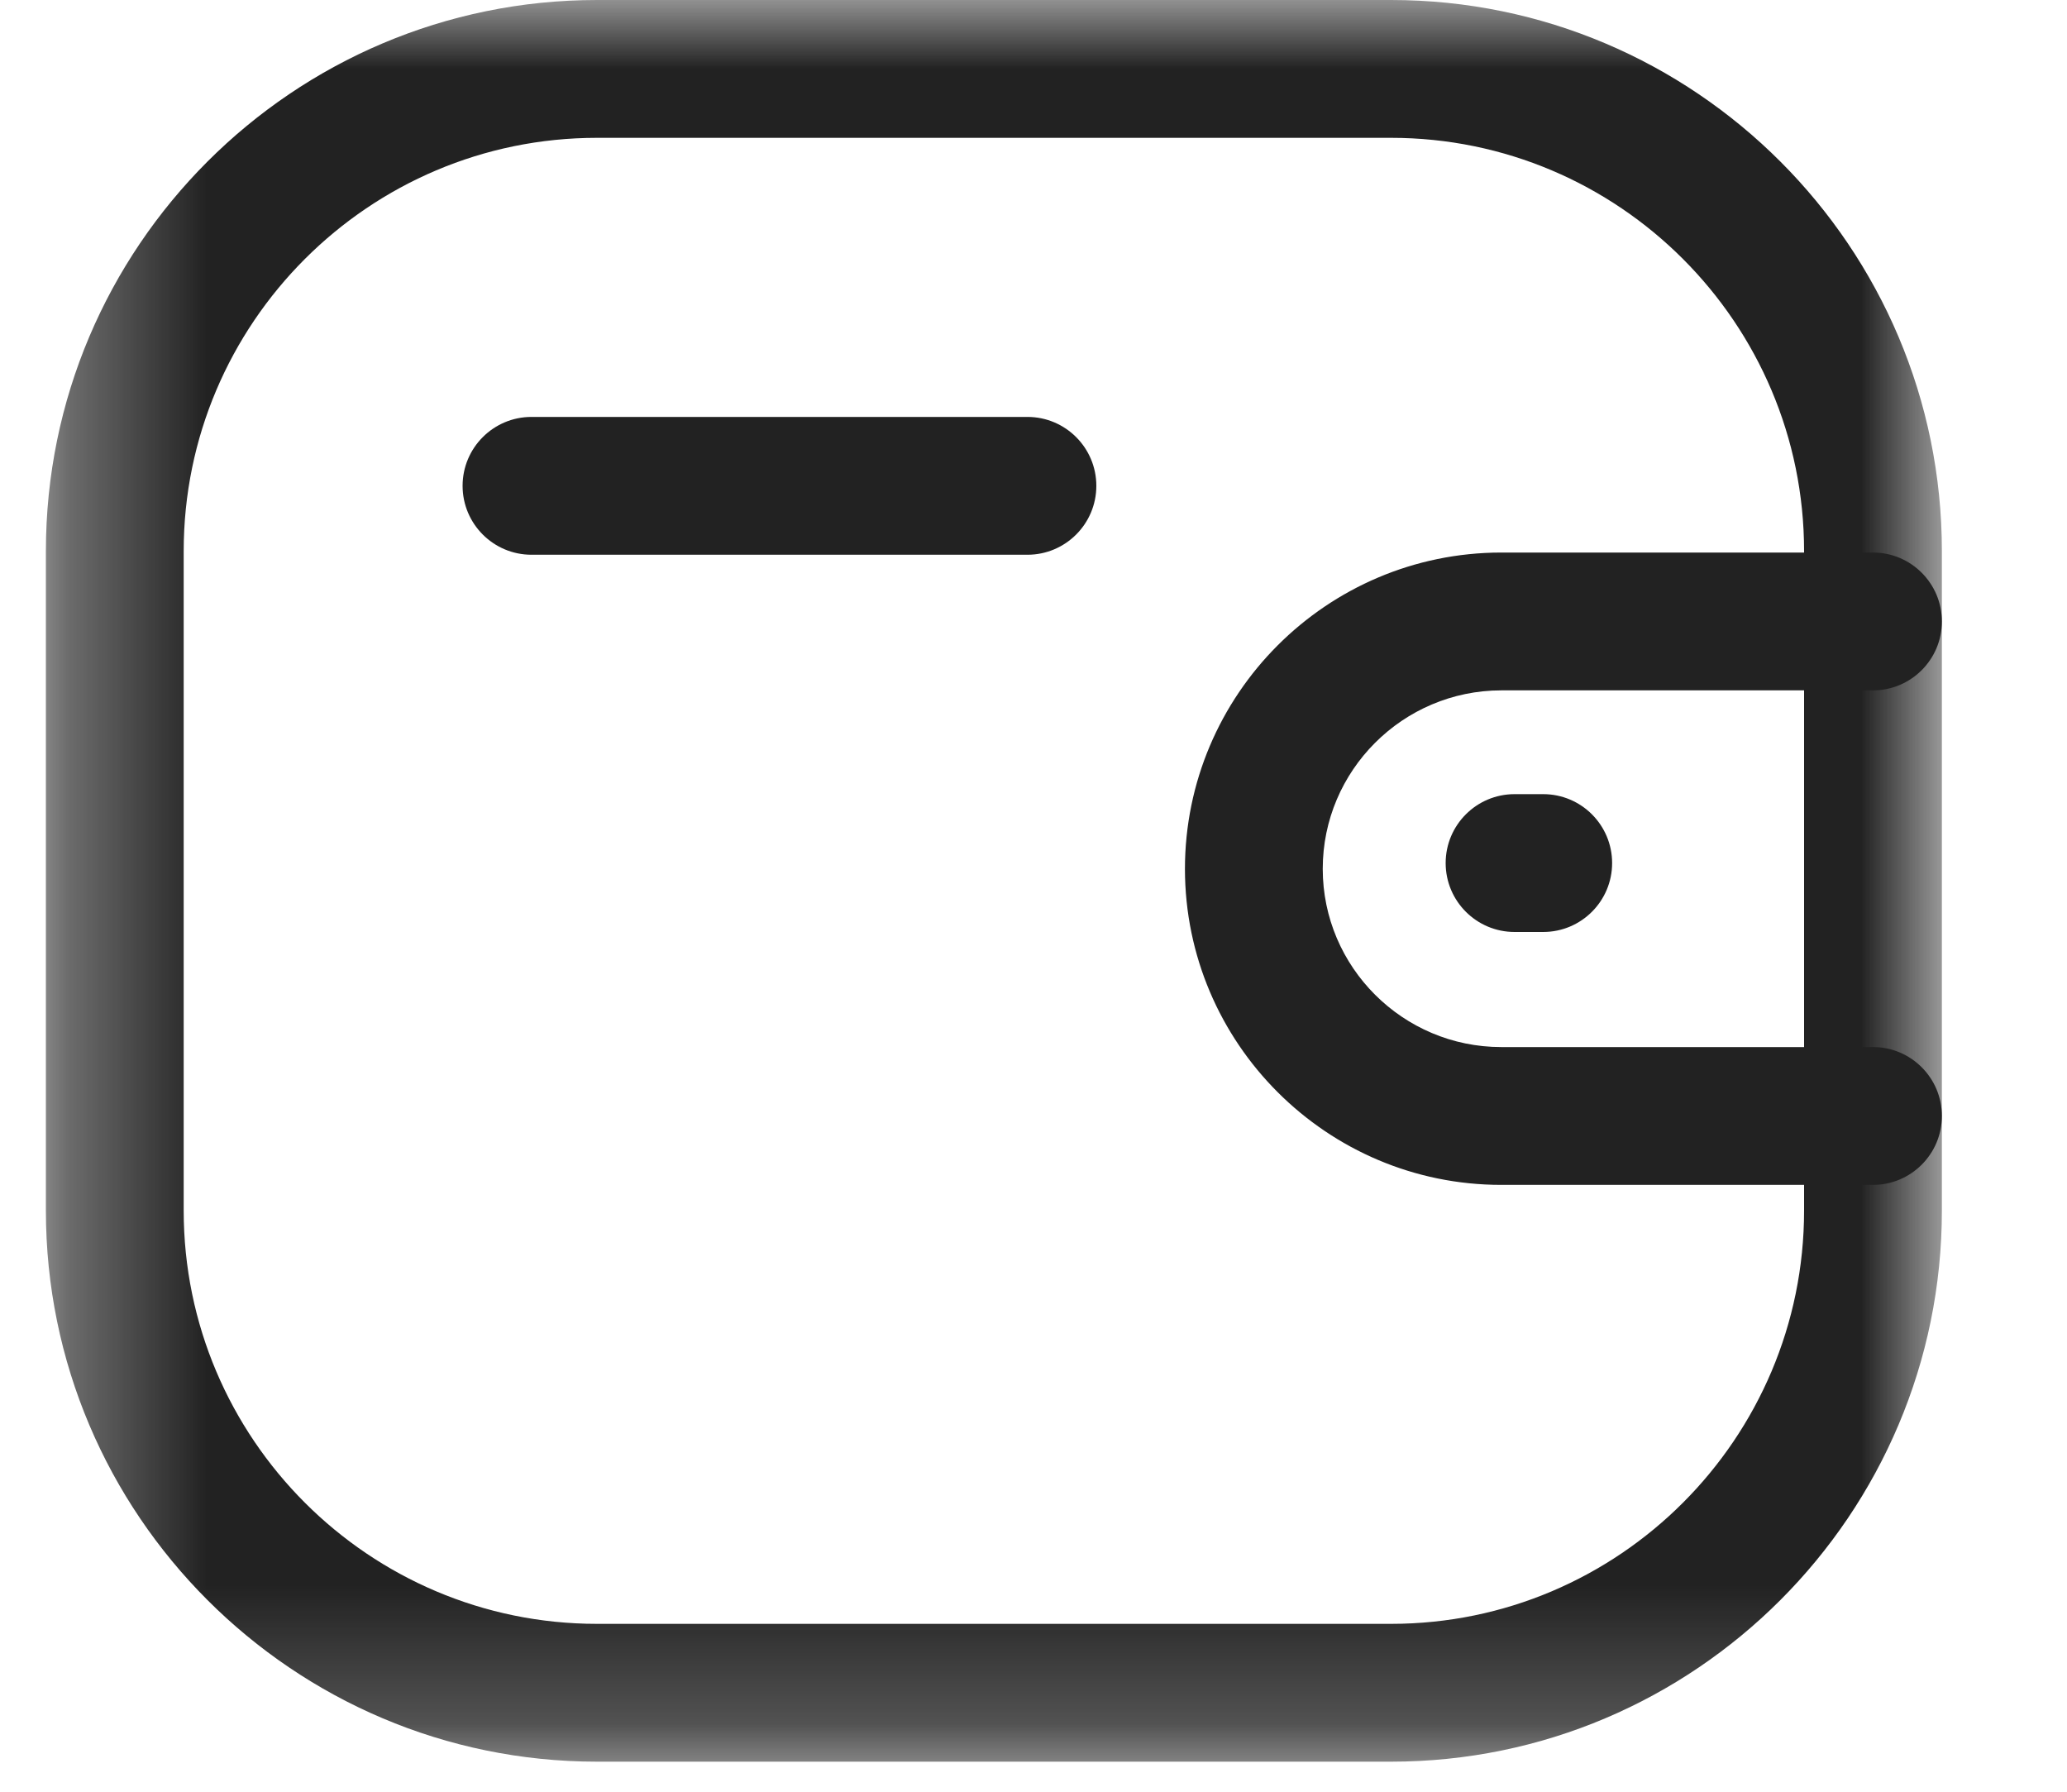 <svg width="15" height="13" viewBox="0 0 15 13" fill="none" xmlns="http://www.w3.org/2000/svg">
<path fill-rule="evenodd" clip-rule="evenodd" d="M13.592 8.597H10.894C9.629 8.597 8.6 7.569 8.599 6.305C8.599 5.039 9.628 4.01 10.894 4.009H13.592C13.868 4.009 14.092 4.233 14.092 4.509C14.092 4.785 13.868 5.009 13.592 5.009H10.894C10.18 5.01 9.599 5.591 9.599 6.304C9.599 7.017 10.181 7.597 10.894 7.597H13.592C13.868 7.597 14.092 7.821 14.092 8.097C14.092 8.373 13.868 8.597 13.592 8.597Z" fill="#222222"/>
<path fill-rule="evenodd" clip-rule="evenodd" d="M11.199 6.762H10.991C10.715 6.762 10.491 6.538 10.491 6.262C10.491 5.986 10.715 5.762 10.991 5.762H11.199C11.475 5.762 11.699 5.986 11.699 6.262C11.699 6.538 11.475 6.762 11.199 6.762Z" fill="#222222"/>
<mask id="mask0_205_154" style="mask-type:alpha" maskUnits="userSpaceOnUse" x="0" y="0" width="15" height="13">
<path fill-rule="evenodd" clip-rule="evenodd" d="M0.333 0H14.092V12.782H0.333V0Z" fill="white"/>
</mask>
<g mask="url(#mask0_205_154)">
<path fill-rule="evenodd" clip-rule="evenodd" d="M4.332 1C2.678 1 1.333 2.345 1.333 3.999V8.783C1.333 10.437 2.678 11.782 4.332 11.782H10.095C11.748 11.782 13.092 10.437 13.092 8.783V3.999C13.092 2.345 11.748 1 10.095 1H4.332ZM10.095 12.782H4.332C2.127 12.782 0.333 10.988 0.333 8.783V3.999C0.333 1.793 2.127 0 4.332 0H10.095C12.299 0 14.092 1.793 14.092 3.999V8.783C14.092 10.988 12.299 12.782 10.095 12.782Z" fill="#222222"/>
</g>
<path fill-rule="evenodd" clip-rule="evenodd" d="M7.456 4.025H3.857C3.581 4.025 3.357 3.801 3.357 3.525C3.357 3.249 3.581 3.025 3.857 3.025H7.456C7.732 3.025 7.956 3.249 7.956 3.525C7.956 3.801 7.732 4.025 7.456 4.025Z" fill="#222222"/>
</svg>
